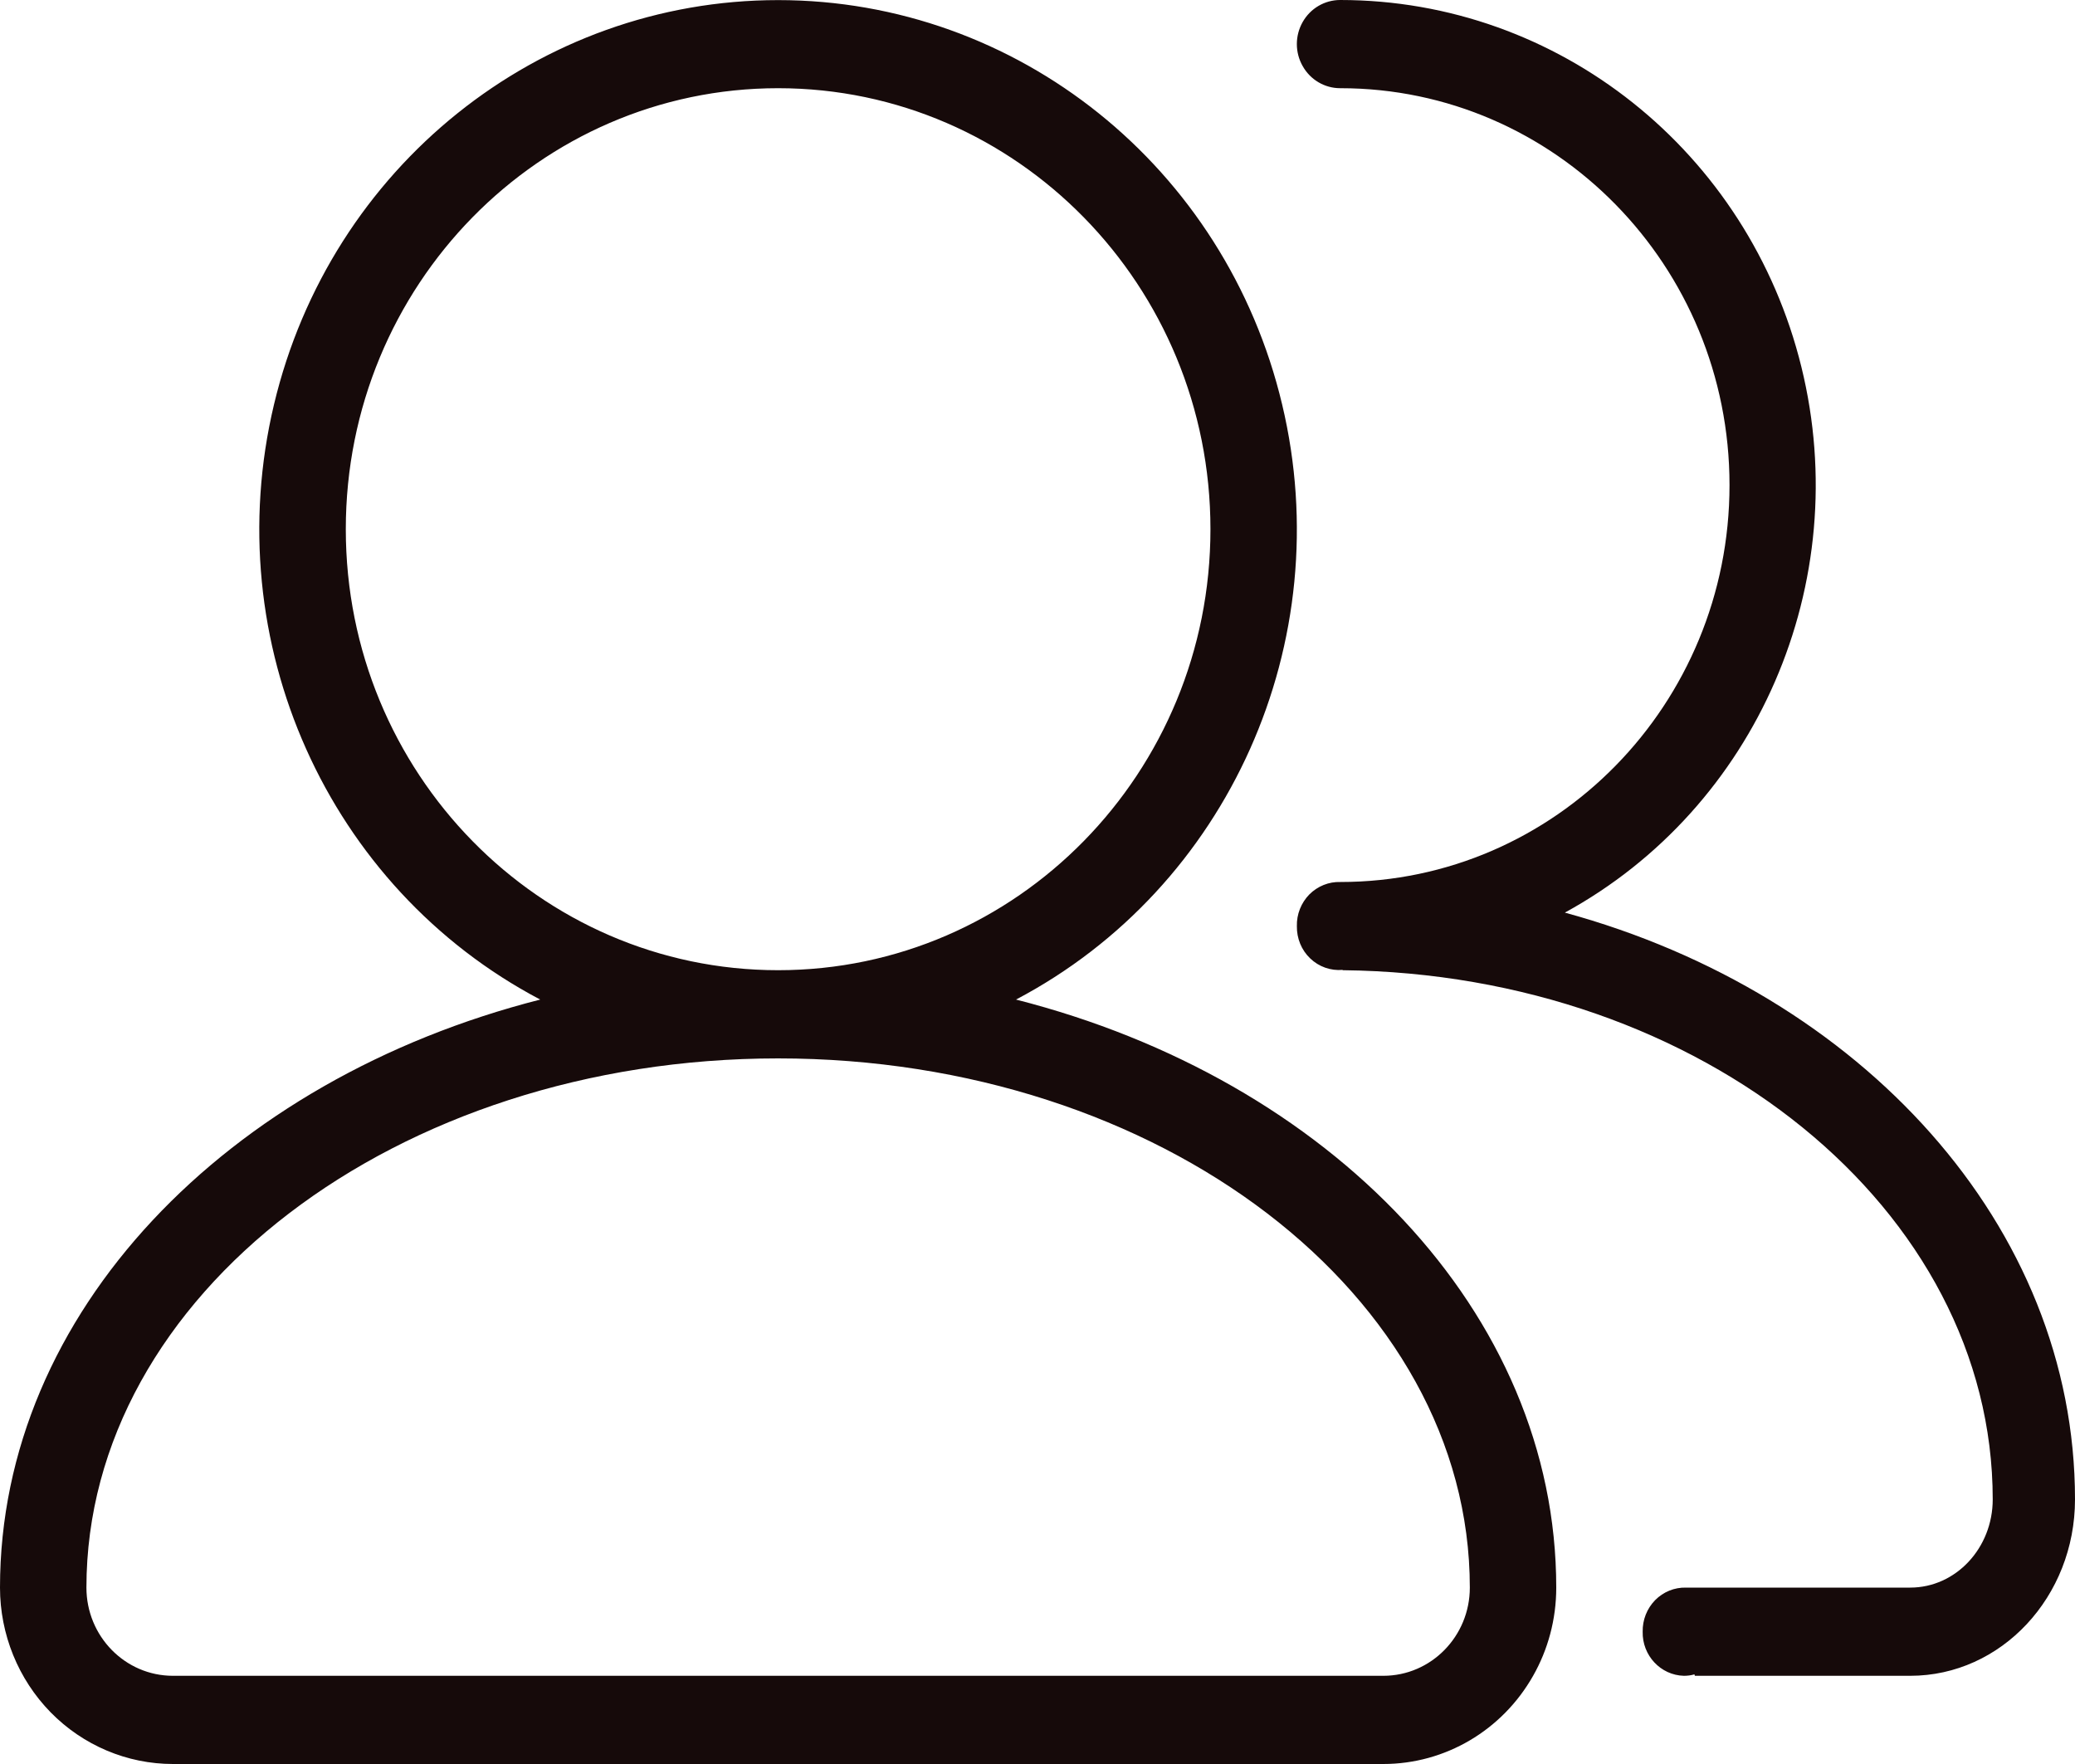 <?xml version="1.0" encoding="UTF-8"?>
<svg width="20px" height="17px" viewBox="0 0 20 17" version="1.1" xmlns="http://www.w3.org/2000/svg" xmlns:xlink="http://www.w3.org/1999/xlink">
    <title>形状</title>
    <g id="页面-1" stroke="none" stroke-width="1" fill="none" fill-rule="evenodd">
        <g id="首页-监管二处-担保" transform="translate(-1643, -27)" fill="#160A0A" fill-rule="nonzero">
            <path d="M1657.777,43.15 C1657.479,43.676 1656.929,44 1656.333,44 L1644.667,44 C1644.225,44 1643.801,43.821 1643.488,43.502 C1643.176,43.183 1643,42.751 1643,42.3 C1643,39.648 1645.187,37.402 1648.207,36.633 C1646.157,35.554 1645.096,33.184 1645.641,30.898 C1646.185,28.611 1648.193,27.001 1650.5,27.001 C1652.807,27.001 1654.814,28.611 1655.358,30.898 C1655.903,33.184 1654.843,35.554 1652.793,36.633 C1655.814,37.402 1658,39.648 1658,42.3 C1658,42.609 1657.919,42.9 1657.777,43.15 L1659.336,43.15 L1657.777,43.15 L1657.777,43.15 Z M1644.667,43.15 L1656.333,43.15 C1656.794,43.15 1657.167,42.769 1657.167,42.3 C1657.167,39.483 1654.182,37.2 1650.5,37.2 C1646.818,37.2 1643.833,39.483 1643.833,42.3 C1643.833,42.769 1644.206,43.15 1644.667,43.15 L1644.667,43.15 Z M1650.5,36.35 C1652.801,36.35 1654.667,34.447 1654.667,32.1 C1654.667,29.753 1652.801,27.85 1650.5,27.85 C1648.199,27.85 1646.333,29.753 1646.333,32.1 C1646.333,34.447 1648.199,36.35 1650.5,36.35 L1650.5,36.35 Z M1659.332,43.136 C1659.299,43.146 1659.264,43.15 1659.23,43.15 C1659.006,43.144 1658.828,42.954 1658.833,42.725 C1658.831,42.611 1658.874,42.502 1658.953,42.421 C1659.032,42.341 1659.139,42.297 1659.251,42.3 L1661.412,42.3 C1661.851,42.3 1662.207,41.919 1662.207,41.45 C1662.207,38.656 1659.409,36.387 1655.941,36.35 L1655.941,36.347 C1655.826,36.357 1655.712,36.317 1655.628,36.236 C1655.544,36.156 1655.498,36.043 1655.5,35.925 C1655.497,35.811 1655.541,35.701 1655.62,35.62 C1655.7,35.54 1655.808,35.496 1655.92,35.5 C1657.991,35.5 1659.67,33.787 1659.67,31.675 C1659.67,29.563 1657.991,27.85 1655.92,27.85 L1655.917,27.85 C1655.768,27.85 1655.63,27.769 1655.556,27.637 C1655.481,27.506 1655.481,27.344 1655.556,27.212 C1655.63,27.081 1655.768,27 1655.917,27 L1655.92,27 C1658.021,27.001 1659.852,28.459 1660.363,30.537 C1660.874,32.616 1659.935,34.782 1658.083,35.795 C1660.938,36.574 1663,38.812 1663,41.45 C1663,42.389 1662.289,43.15 1661.412,43.15 L1659.336,43.15 C1659.334,43.145 1659.333,43.141 1659.332,43.136 Z" id="形状"></path>
        </g>
    </g>
</svg>